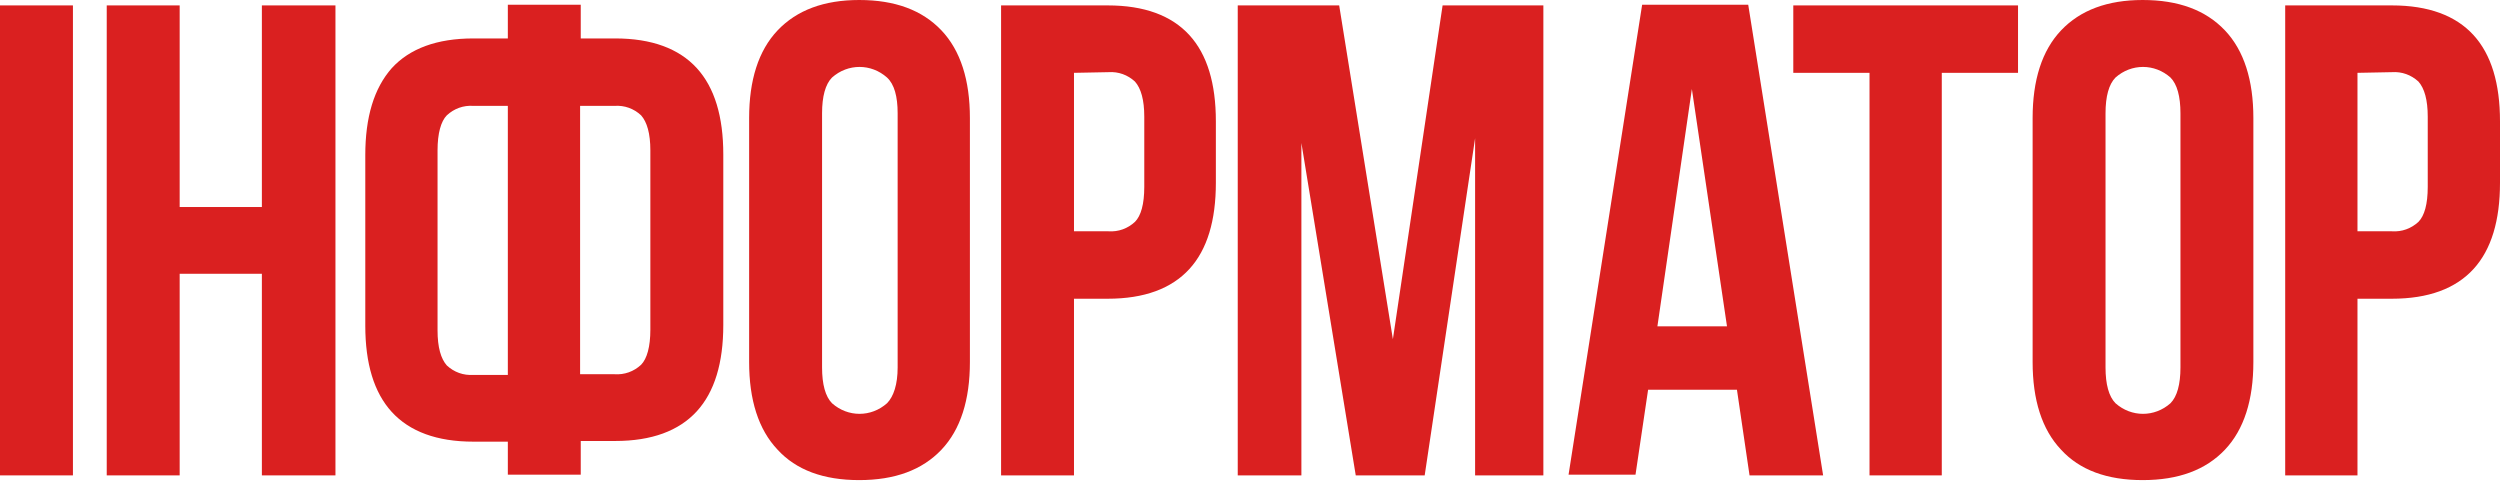 <svg width="104" height="20" viewBox="0 0 104 20" fill="none" xmlns="http://www.w3.org/2000/svg">
<g id="informator-logo 1" clip-path="url(#clip0_619_239)">
<g id="&#208;&#161;&#208;&#187;&#208;&#190;&#208;&#185;_2_1_">
<g id="&#208;&#161;&#208;&#187;&#208;&#190;&#208;&#185;_1-2">
<path id="Vector" d="M0 0.225H3.034V19.776H0V0.225Z" fill="#DA2020"/>
<path id="Vector_2" d="M7.474 19.776H4.44V0.225H7.474V8.612H10.894V0.225H13.955V19.776H10.894V11.389H7.474V19.776Z" fill="#DA2020"/>
<path id="Vector_3" d="M21.126 18.373H19.692C18.175 18.373 17.044 17.952 16.299 17.139C15.555 16.325 15.196 15.119 15.196 13.548V6.452C15.196 4.881 15.555 3.675 16.299 2.833C17.044 2.02 18.175 1.599 19.692 1.599H21.126V0.196H24.159V1.599H25.593C27.11 1.599 28.241 2.02 28.986 2.833C29.73 3.647 30.089 4.853 30.089 6.423V13.52C30.089 15.091 29.73 16.297 28.986 17.111C28.241 17.924 27.11 18.345 25.593 18.345H24.159V19.747H21.126V18.373ZM19.692 4.404C19.278 4.376 18.892 4.516 18.588 4.797C18.34 5.049 18.202 5.554 18.202 6.255V13.745C18.202 14.446 18.34 14.923 18.588 15.203C18.892 15.484 19.278 15.624 19.692 15.596H21.126V4.404H19.692ZM24.132 4.404V15.568H25.566C25.98 15.596 26.366 15.456 26.669 15.175C26.917 14.923 27.055 14.418 27.055 13.717V6.255C27.055 5.554 26.917 5.077 26.669 4.797C26.366 4.516 25.98 4.376 25.566 4.404H24.132Z" fill="#DA2020"/>
<path id="Vector_4" d="M31.164 4.909C31.164 3.338 31.55 2.104 32.35 1.262C33.15 0.421 34.281 0 35.742 0C37.231 0 38.362 0.421 39.162 1.262C39.962 2.104 40.348 3.338 40.348 4.909V15.063C40.348 16.634 39.962 17.868 39.162 18.71C38.362 19.551 37.231 19.972 35.742 19.972C34.253 19.972 33.122 19.551 32.35 18.71C31.55 17.868 31.164 16.634 31.164 15.063V4.909ZM34.198 15.287C34.198 15.989 34.336 16.494 34.611 16.774C35.273 17.363 36.239 17.363 36.901 16.774C37.176 16.494 37.342 15.989 37.342 15.287V4.712C37.342 4.011 37.204 3.506 36.901 3.226C36.239 2.637 35.273 2.637 34.611 3.226C34.336 3.506 34.198 4.011 34.198 4.712V15.287Z" fill="#DA2020"/>
<path id="Vector_5" d="M46.085 0.225C47.602 0.225 48.732 0.645 49.477 1.459C50.222 2.272 50.58 3.478 50.58 5.049V7.602C50.58 9.173 50.222 10.379 49.477 11.192C48.732 12.006 47.602 12.427 46.085 12.427H44.678V19.776H41.645V0.225H46.085ZM44.678 3.03V9.622H46.112C46.526 9.65 46.912 9.509 47.215 9.229C47.464 8.976 47.602 8.499 47.602 7.77V4.853C47.602 4.152 47.464 3.675 47.215 3.394C46.912 3.114 46.526 2.974 46.112 3.002L44.678 3.03Z" fill="#DA2020"/>
<path id="Vector_6" d="M57.944 14.11L60.012 0.225H64.204V19.776H61.364V5.751L59.267 19.776H56.399L54.138 5.947V19.776H51.49V0.225H55.71L57.944 14.11Z" fill="#DA2020"/>
<path id="Vector_7" d="M75.842 19.776H72.781L72.257 16.213H68.561L68.037 19.747H65.252L68.313 0.196H72.726L75.842 19.776ZM68.948 13.576H71.843L70.382 3.703L68.948 13.576Z" fill="#DA2020"/>
<path id="Vector_8" d="M74.601 0.225H83.95V3.03H80.778V19.776H77.772V3.03H74.601V0.225Z" fill="#DA2020"/>
<path id="Vector_9" d="M84.557 4.909C84.557 3.338 84.943 2.104 85.743 1.262C86.542 0.421 87.673 0 89.135 0C90.624 0 91.755 0.421 92.555 1.262C93.354 2.104 93.74 3.338 93.74 4.909V15.063C93.74 16.634 93.354 17.868 92.555 18.71C91.755 19.551 90.624 19.972 89.135 19.972C87.645 19.972 86.515 19.551 85.743 18.71C84.943 17.868 84.557 16.634 84.557 15.063V4.909ZM87.59 15.287C87.59 15.989 87.728 16.494 88.004 16.774C88.666 17.363 89.631 17.363 90.293 16.774C90.569 16.494 90.707 15.989 90.707 15.287V4.712C90.707 4.011 90.569 3.506 90.293 3.226C89.631 2.637 88.666 2.637 88.004 3.226C87.728 3.506 87.59 4.011 87.59 4.712V15.287Z" fill="#DA2020"/>
<path id="Vector_10" d="M99.505 0.225C101.021 0.225 102.152 0.645 102.897 1.459C103.641 2.272 104 3.478 104 5.049V7.602C104 9.173 103.641 10.379 102.897 11.192C102.152 12.006 101.021 12.427 99.505 12.427H98.071V19.776H95.064V0.225H99.505ZM98.071 3.03V9.622H99.505C99.918 9.65 100.304 9.509 100.608 9.229C100.856 8.976 100.994 8.499 100.994 7.77V4.853C100.994 4.152 100.856 3.675 100.608 3.394C100.304 3.114 99.918 2.974 99.505 3.002L98.071 3.03Z" fill="#DA2020"/>
</g>
</g>
</g>
<defs>
<clipPath id="clip0_619_239">
<rect width="104" height="20" fill="white"/>
</clipPath>
</defs>
</svg>
